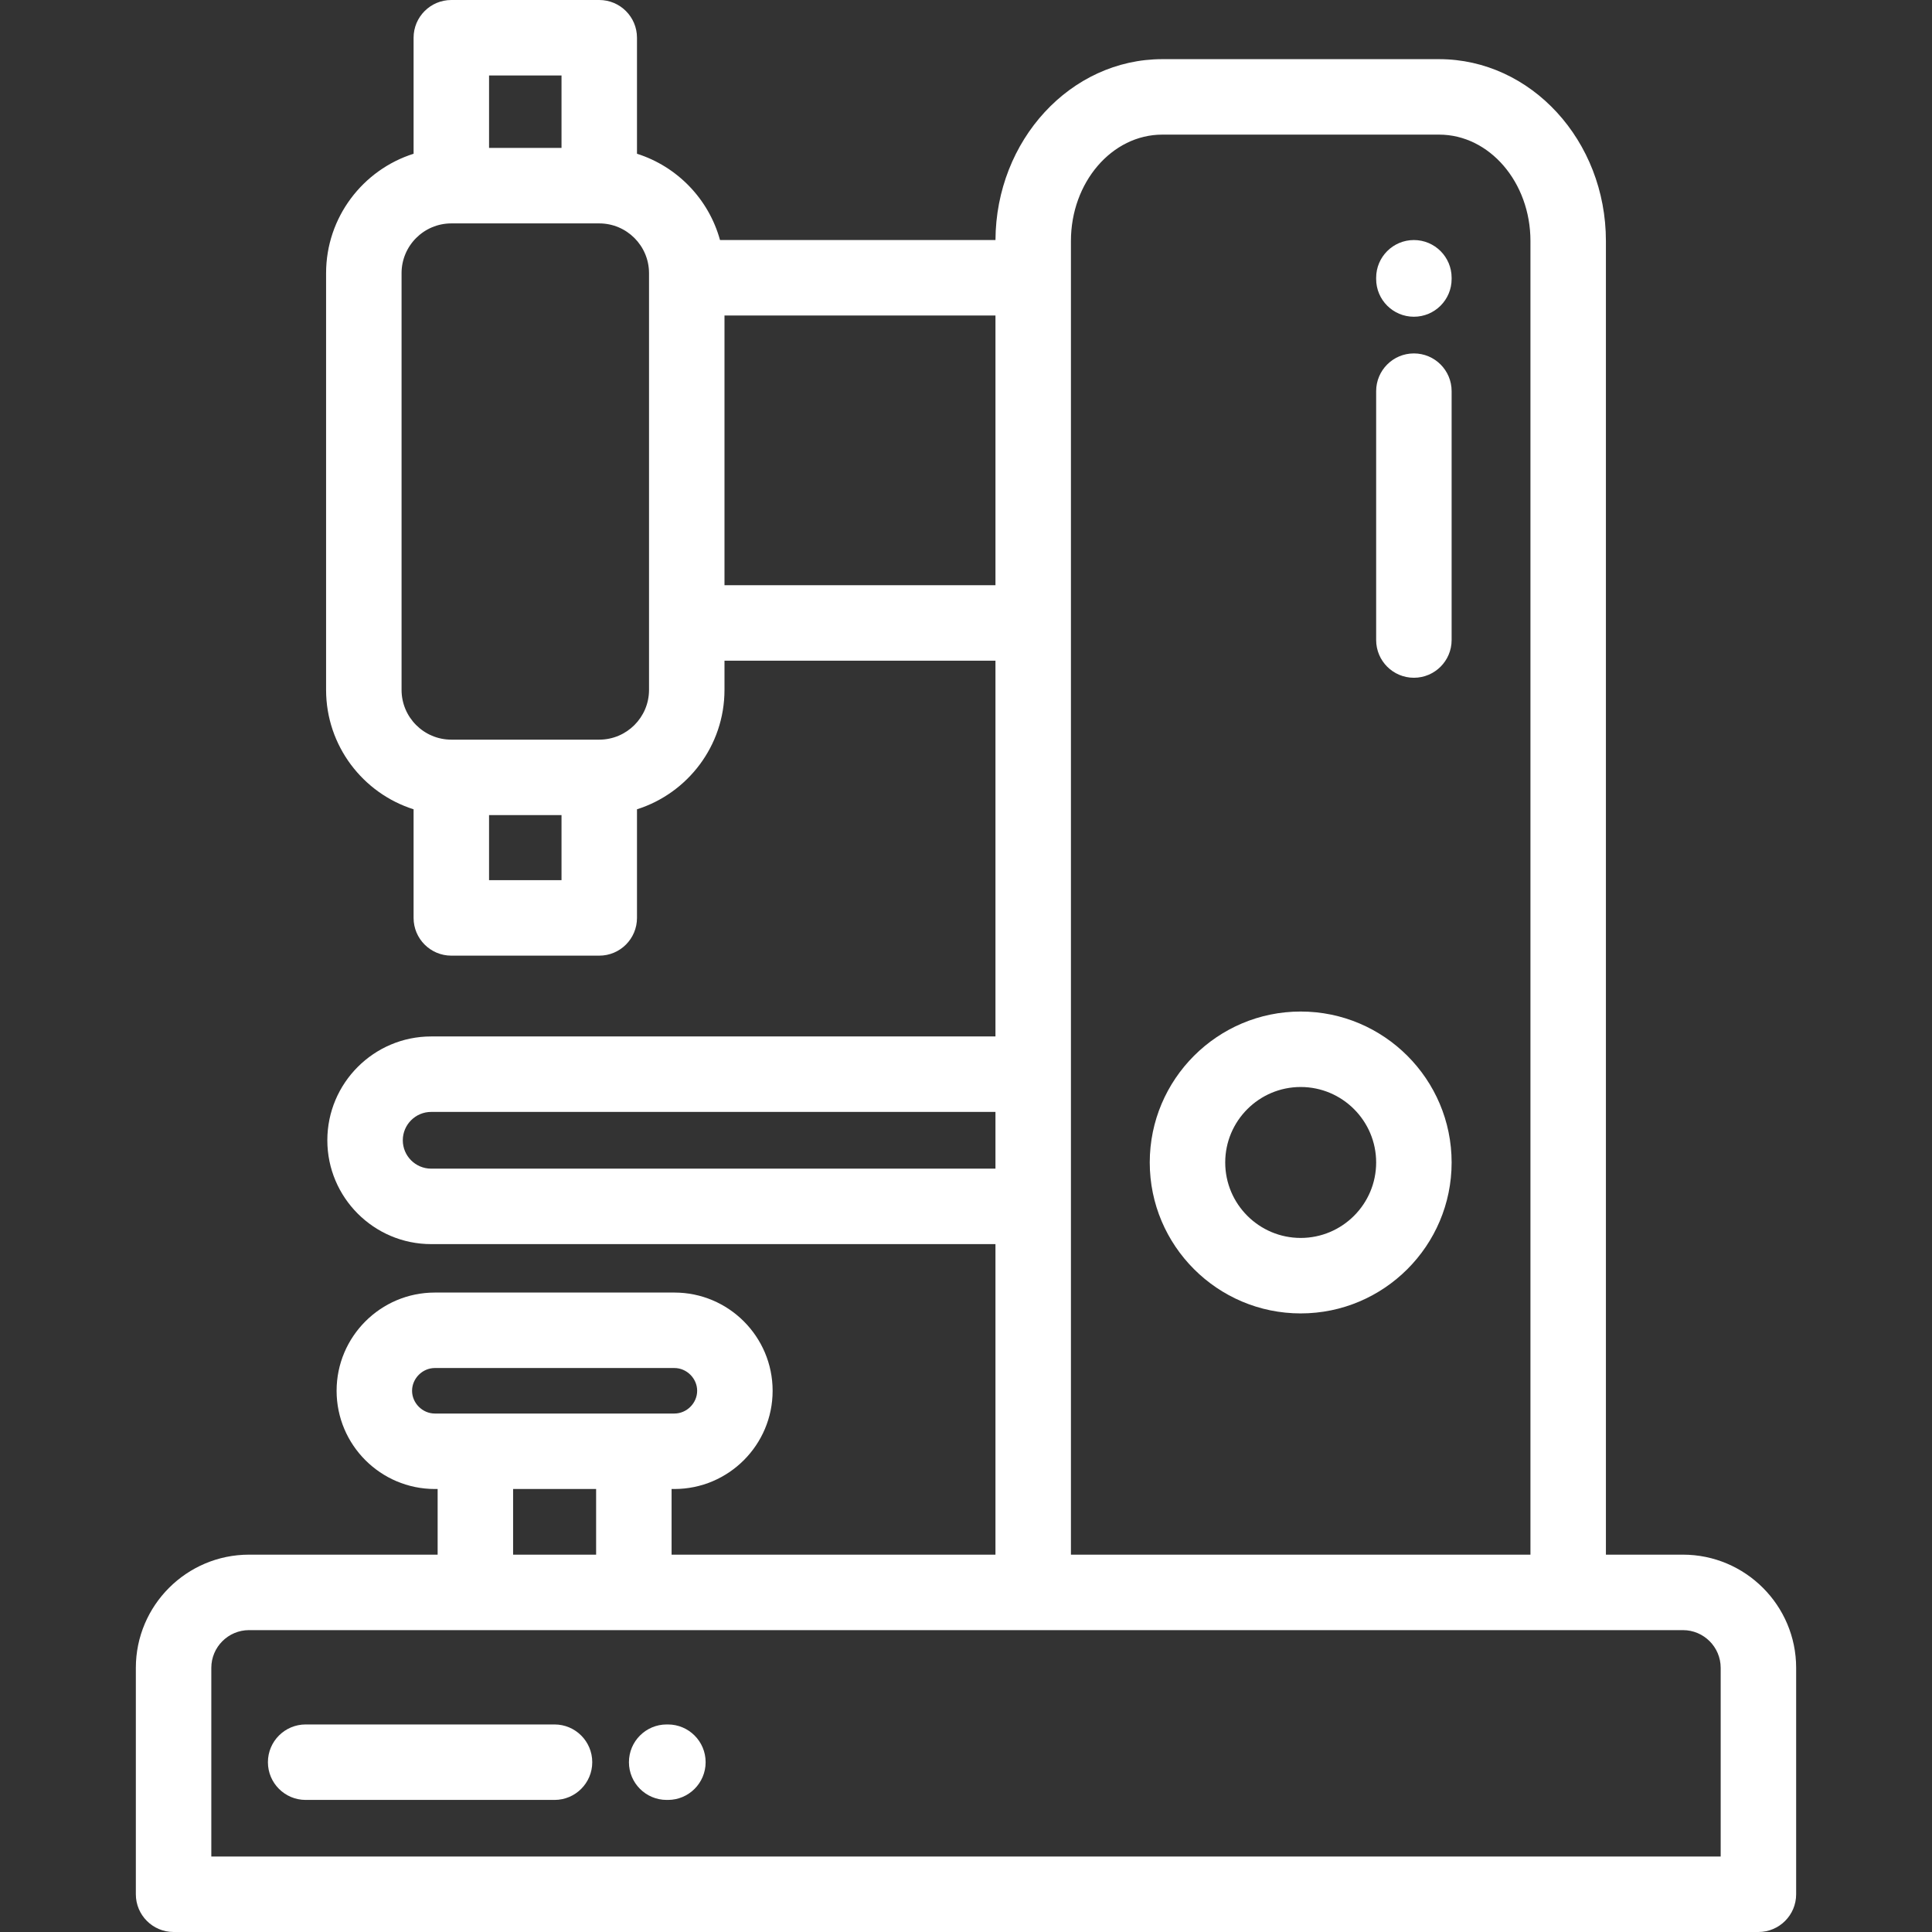 <?xml version="1.0" encoding="iso-8859-1"?>
<!-- Generator: Adobe Illustrator 19.0.0, SVG Export Plug-In . SVG Version: 6.00 Build 0)  -->
<svg version="1.1" id="Capa_1" xmlns="http://www.w3.org/2000/svg" xmlns:xlink="http://www.w3.org/1999/xlink" x="0px" y="0px"
	 viewBox="0 0 512.002 512.002" style="enable-background:new 0 0 512.002 512.002;" xml:space="preserve" fill="#FFFFFF">
<rect x="0" y="0" width="512.002" height="512.002" fill="#333333" stroke="none"/>
<g>
	<g>
		<path d="M446.001,412.002h-20.416V63.864c0-26.57-19.834-48.187-44.213-48.187H308.02c-24.302,0-44.082,21.48-44.207,47.936
			H190.81c-2.979-10.845-11.328-19.487-22.002-22.868V10c0-5.523-4.477-10-10-10h-39.202c-5.522,0-10,4.477-10,10v30.745
			c-13.429,4.253-23.189,16.83-23.189,31.647v110.435c0,14.816,9.761,27.393,23.188,31.645v28.786c0,5.522,4.478,10,10,10h39.203
			c5.523,0,10-4.478,10-10v-28.785c13.429-4.253,23.189-16.83,23.189-31.646v-7.735h71.811v99.579H114.264
			c-15.173,0-27.517,12.345-27.517,27.517c0,15.173,12.344,27.517,27.517,27.517h149.544v82.297h-85.83v-17.399h0.746
			c14.354,0,26.031-11.678,26.031-26.031c0-14.354-11.678-26.03-26.031-26.03h-63.49c-14.354,0-26.031,11.677-26.031,26.03
			c0,14.354,11.678,26.031,26.031,26.031h0.745v17.399H66.001c-16.542,0-30,13.458-30,30v60c0,5.523,4.478,10,10,10H466
			c5.522,0,10-4.477,10-10v-60C476,425.46,462.542,412.002,446.001,412.002z M129.606,20h19.202v19.203h-19.202V20z
			 M148.808,233.259h-19.203v-17.243h19.203V233.259z M171.998,182.827c0,7.272-5.917,13.188-13.189,13.188h-39.203
			c-7.272,0-13.188-5.916-13.188-13.188V72.393c0-7.272,5.916-13.189,13.188-13.189h39.203c7.273,0,13.189,5.917,13.189,13.189
			V182.827z M283.809,63.864c0-15.542,10.861-28.187,24.213-28.187h73.352c13.352,0,24.213,12.645,24.213,28.187v348.138H283.809
			V63.864z M191.998,155.092V83.613h71.811v71.479H191.998z M114.264,309.705c-4.145,0-7.517-3.372-7.517-7.517
			c0-4.145,3.372-7.517,7.517-7.517h149.544v15.034H114.264z M115.234,374.602c-3.27,0.001-6.031-2.761-6.031-6.031
			c0-3.269,2.762-6.03,6.031-6.03h63.49c3.27,0,6.031,2.762,6.031,6.03c0,3.27-2.762,6.031-6.031,6.031h-10.746h-41.999H115.234z
			 M157.978,394.603v17.399h-21.999v-17.399H157.978z M456,492.002H56.001v-50c0-5.514,4.486-10,10-10h380
			c5.514,0,9.999,4.486,9.999,10V492.002z"/>
	</g>
</g>
<g>
	<g>
		<path d="M344.697,268.068c-22.056,0-40,17.944-40,40c0,22.056,17.944,40,40,40c22.056,0,40-17.944,40-40
			C384.697,286.013,366.752,268.068,344.697,268.068z M344.697,328.068c-11.028,0-20-8.972-20-20s8.972-20,20-20
			c11.028,0,20,8.972,20,20C364.697,319.097,355.725,328.068,344.697,328.068z"/>
	</g>
</g>
<g>
	<g>
		<path d="M374.697,93.66c-5.522,0-10,4.478-10,10v65.953c0,5.523,4.477,10,10,10s10-4.478,10-10V103.66
			C384.697,98.138,380.22,93.66,374.697,93.66z"/>
	</g>
</g>
<g>
	<g>
		<path d="M374.697,63.614c-5.522,0-10,4.477-10,10v0.324c0,5.522,4.477,10,10,10s10-4.478,10-10v-0.324
			C384.697,68.092,380.22,63.614,374.697,63.614z"/>
	</g>
</g>
<g>
	<g>
		<path d="M146.954,457.001H81.001c-5.522,0-10,4.478-10,10c0,5.523,4.478,10,10,10h65.952c5.522,0,10-4.477,10-10
			C156.954,461.478,152.476,457.001,146.954,457.001z"/>
	</g>
</g>
<g>
	<g>
		<path d="M177,457.001h-0.324c-5.523,0-10,4.478-10,10c0,5.523,4.477,10,10,10H177c5.523,0,10-4.477,10-10
			S182.523,457.001,177,457.001z"/>
	</g>
</g>
<g>
</g>
<g>
</g>
<g>
</g>
<g>
</g>
<g>
</g>
<g>
</g>
<g>
</g>
<g>
</g>
<g>
</g>
<g>
</g>
<g>
</g>
<g>
</g>
<g>
</g>
<g>
</g>
<g>
</g>
</svg>

